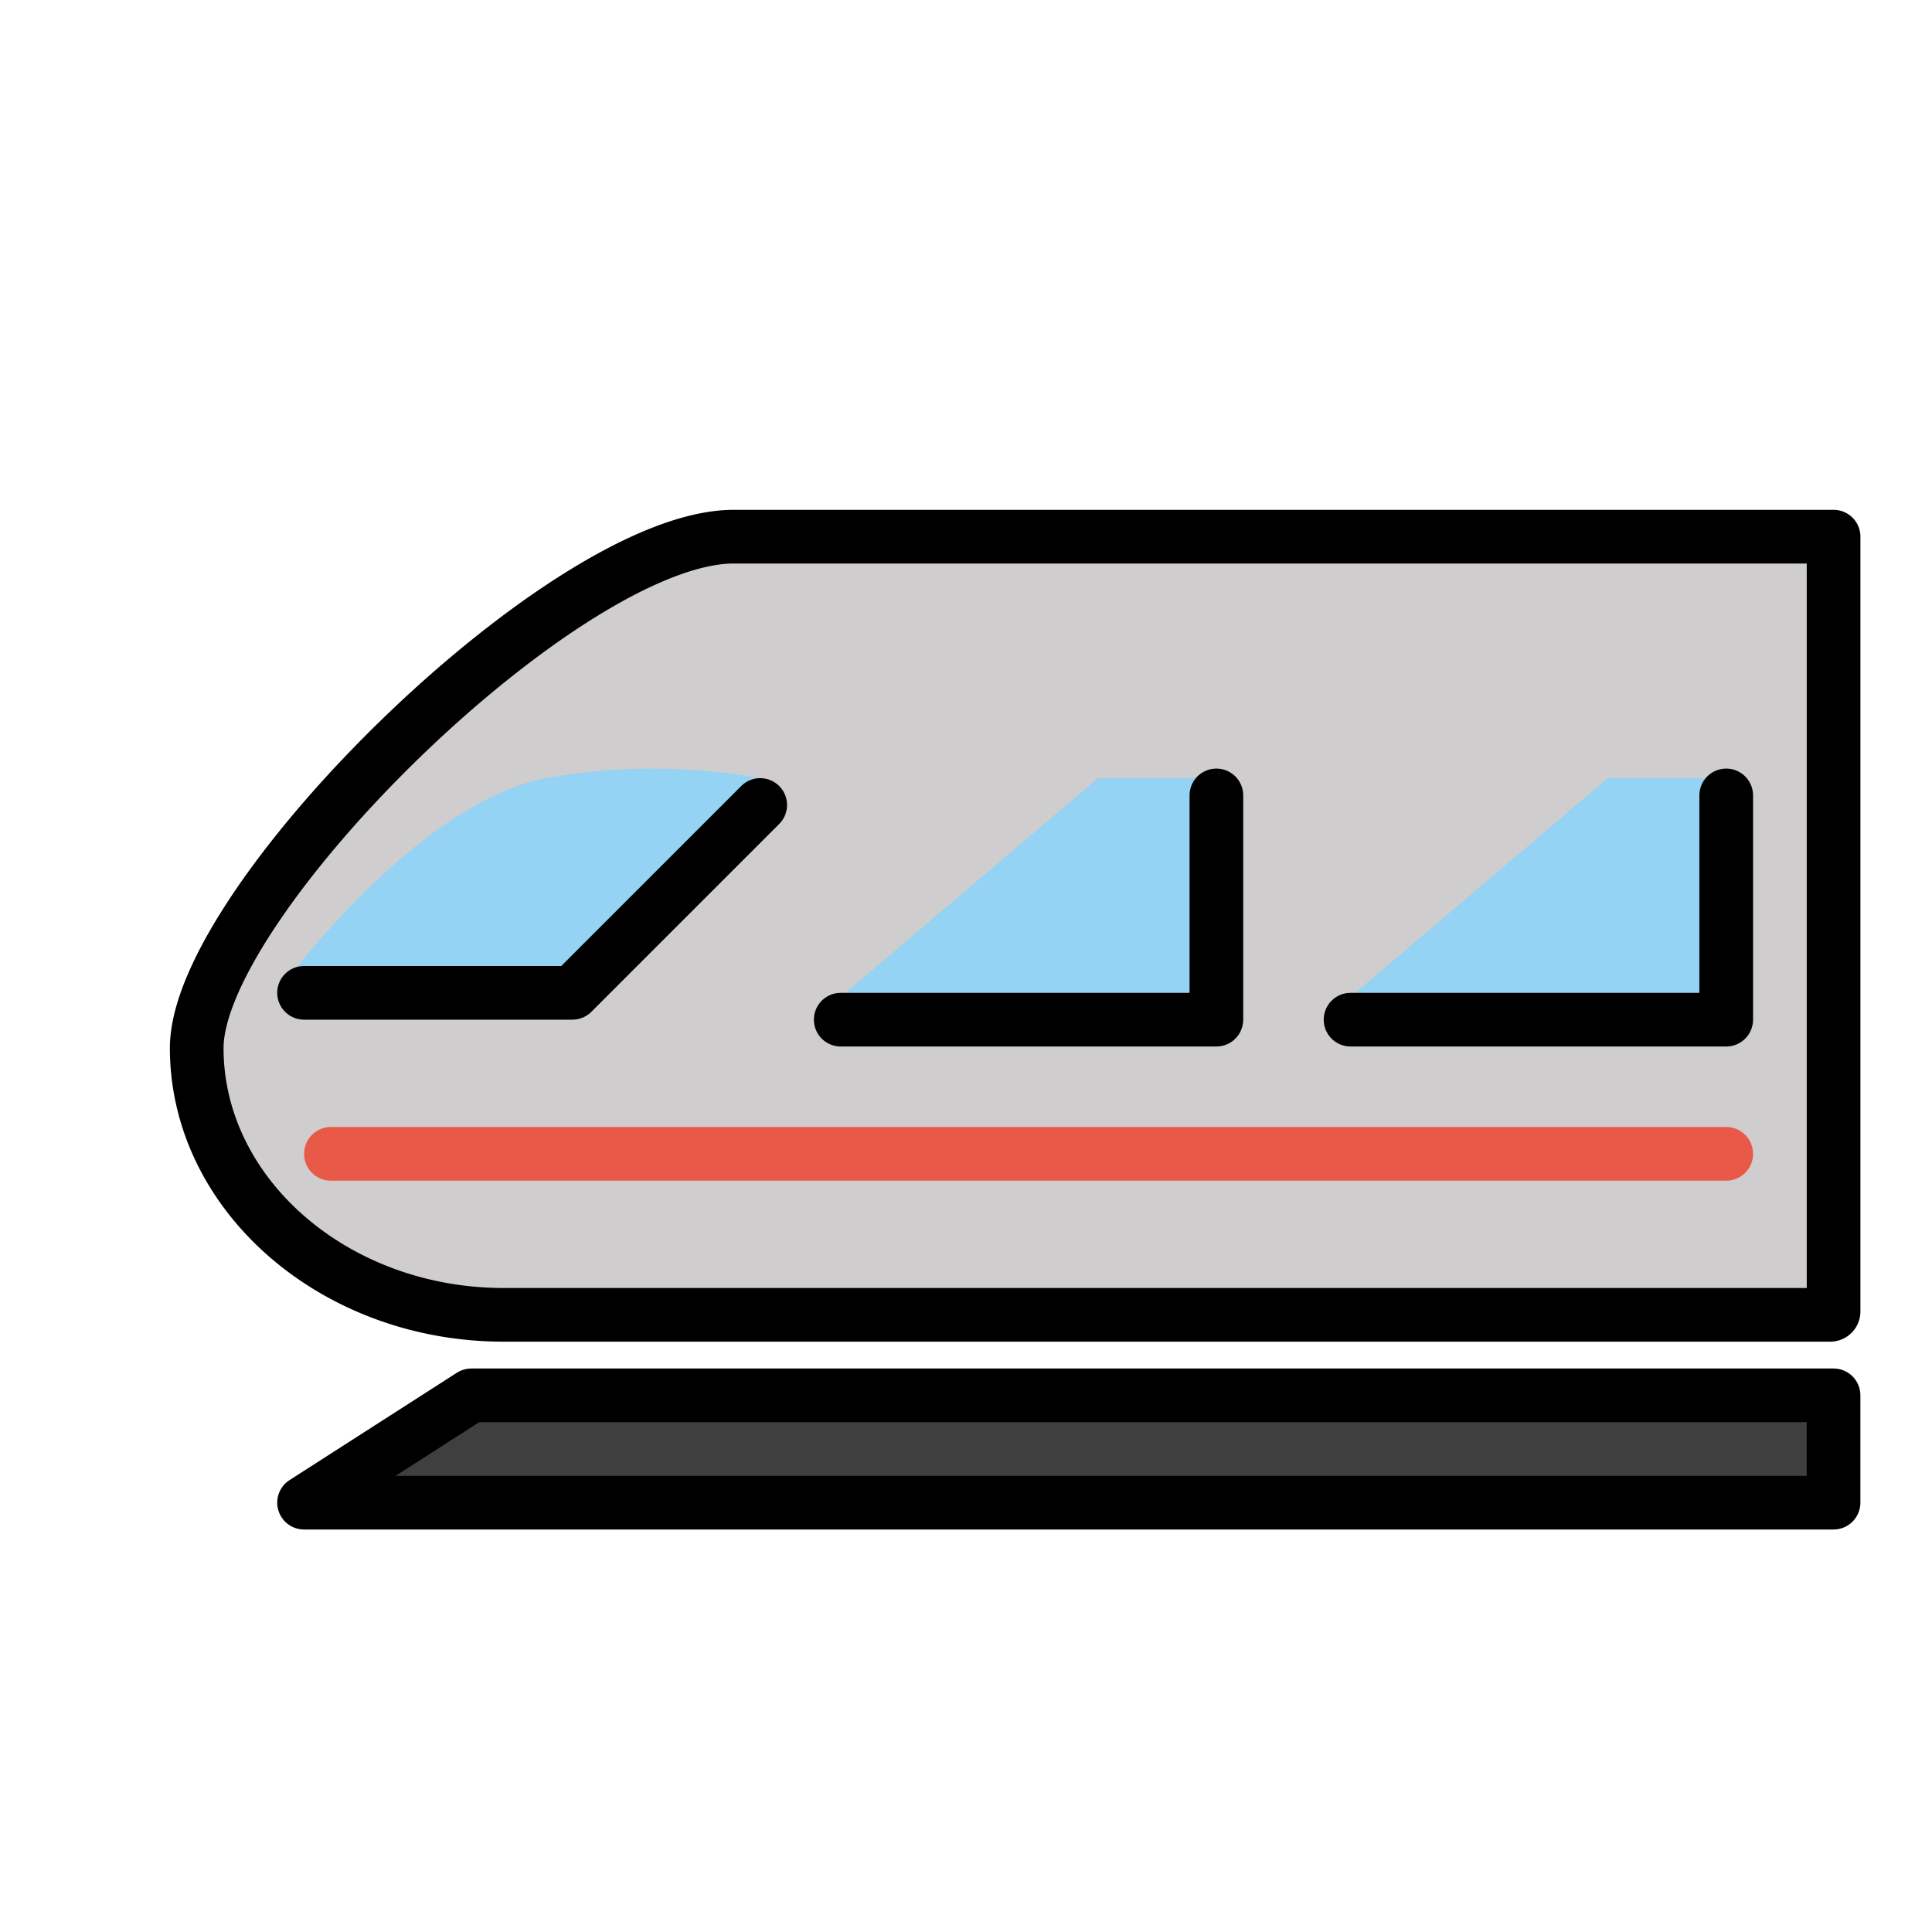<svg id="emoji" xmlns="http://www.w3.org/2000/svg" viewBox="0 0 72 72">
  <title>1F688</title>
  <g id="color">
    <path d="M68.197,49H18.769c-6.291,0-11.438-4.474-11.438-9.943h0C7.332,33.589,21.056,20,27.347,20H68.332V48.883A.127.127,0,0,1,68.197,49Z" fill="#cfcdcd"></path>
    <polyline points="30.331 38 40.92 29 45.331 29 45.331 38 30.331 38" fill="#94d3f3"></polyline>
    <polyline points="49.331 38 59.92 29 64.331 29 64.331 38 49.331 38" fill="#94d3f3"></polyline>
    <path d="M10.332,37s5-7,10-8a22.795,22.795,0,0,1,8,0l-7.569,7.782Z" fill="#94d3f3"></path>
    <line x1="64.332" y1="43" x2="12.332" y2="43" fill="none" stroke="#e85948" stroke-linecap="round" stroke-linejoin="round" stroke-width="2"></line>
    <polygon points="68.331 56 11.331 56 17.566 52 68.331 52 68.331 56" fill="#3f3f3f"></polygon>
  </g>
  <g id="line">
    <polygon points="68.331 56 11.331 56 17.566 52 68.331 52 68.331 56" fill="none" stroke="#000" stroke-linecap="round" stroke-linejoin="round" stroke-width="2"></polygon>
    <polyline points="31.331 38 45.331 38 45.331 29.643" fill="none" stroke="#000" stroke-linecap="round" stroke-linejoin="round" stroke-width="2"></polyline>
    <polyline points="50.331 38 64.331 38 64.331 29.643" fill="none" stroke="#000" stroke-linecap="round" stroke-linejoin="round" stroke-width="2"></polyline>
    <polyline points="28.331 30 21.331 37 11.331 37" fill="none" stroke="#000" stroke-linecap="round" stroke-linejoin="round" stroke-width="2"></polyline>
    <path d="M68.197,49H18.769c-6.291,0-11.438-4.474-11.438-9.943h0C7.332,33.589,21.056,20,27.347,20H68.332V48.883A.127.127,0,0,1,68.197,49Z" fill="none" stroke="#000" stroke-linecap="round" stroke-linejoin="round" stroke-width="2"></path>
  </g>
</svg>